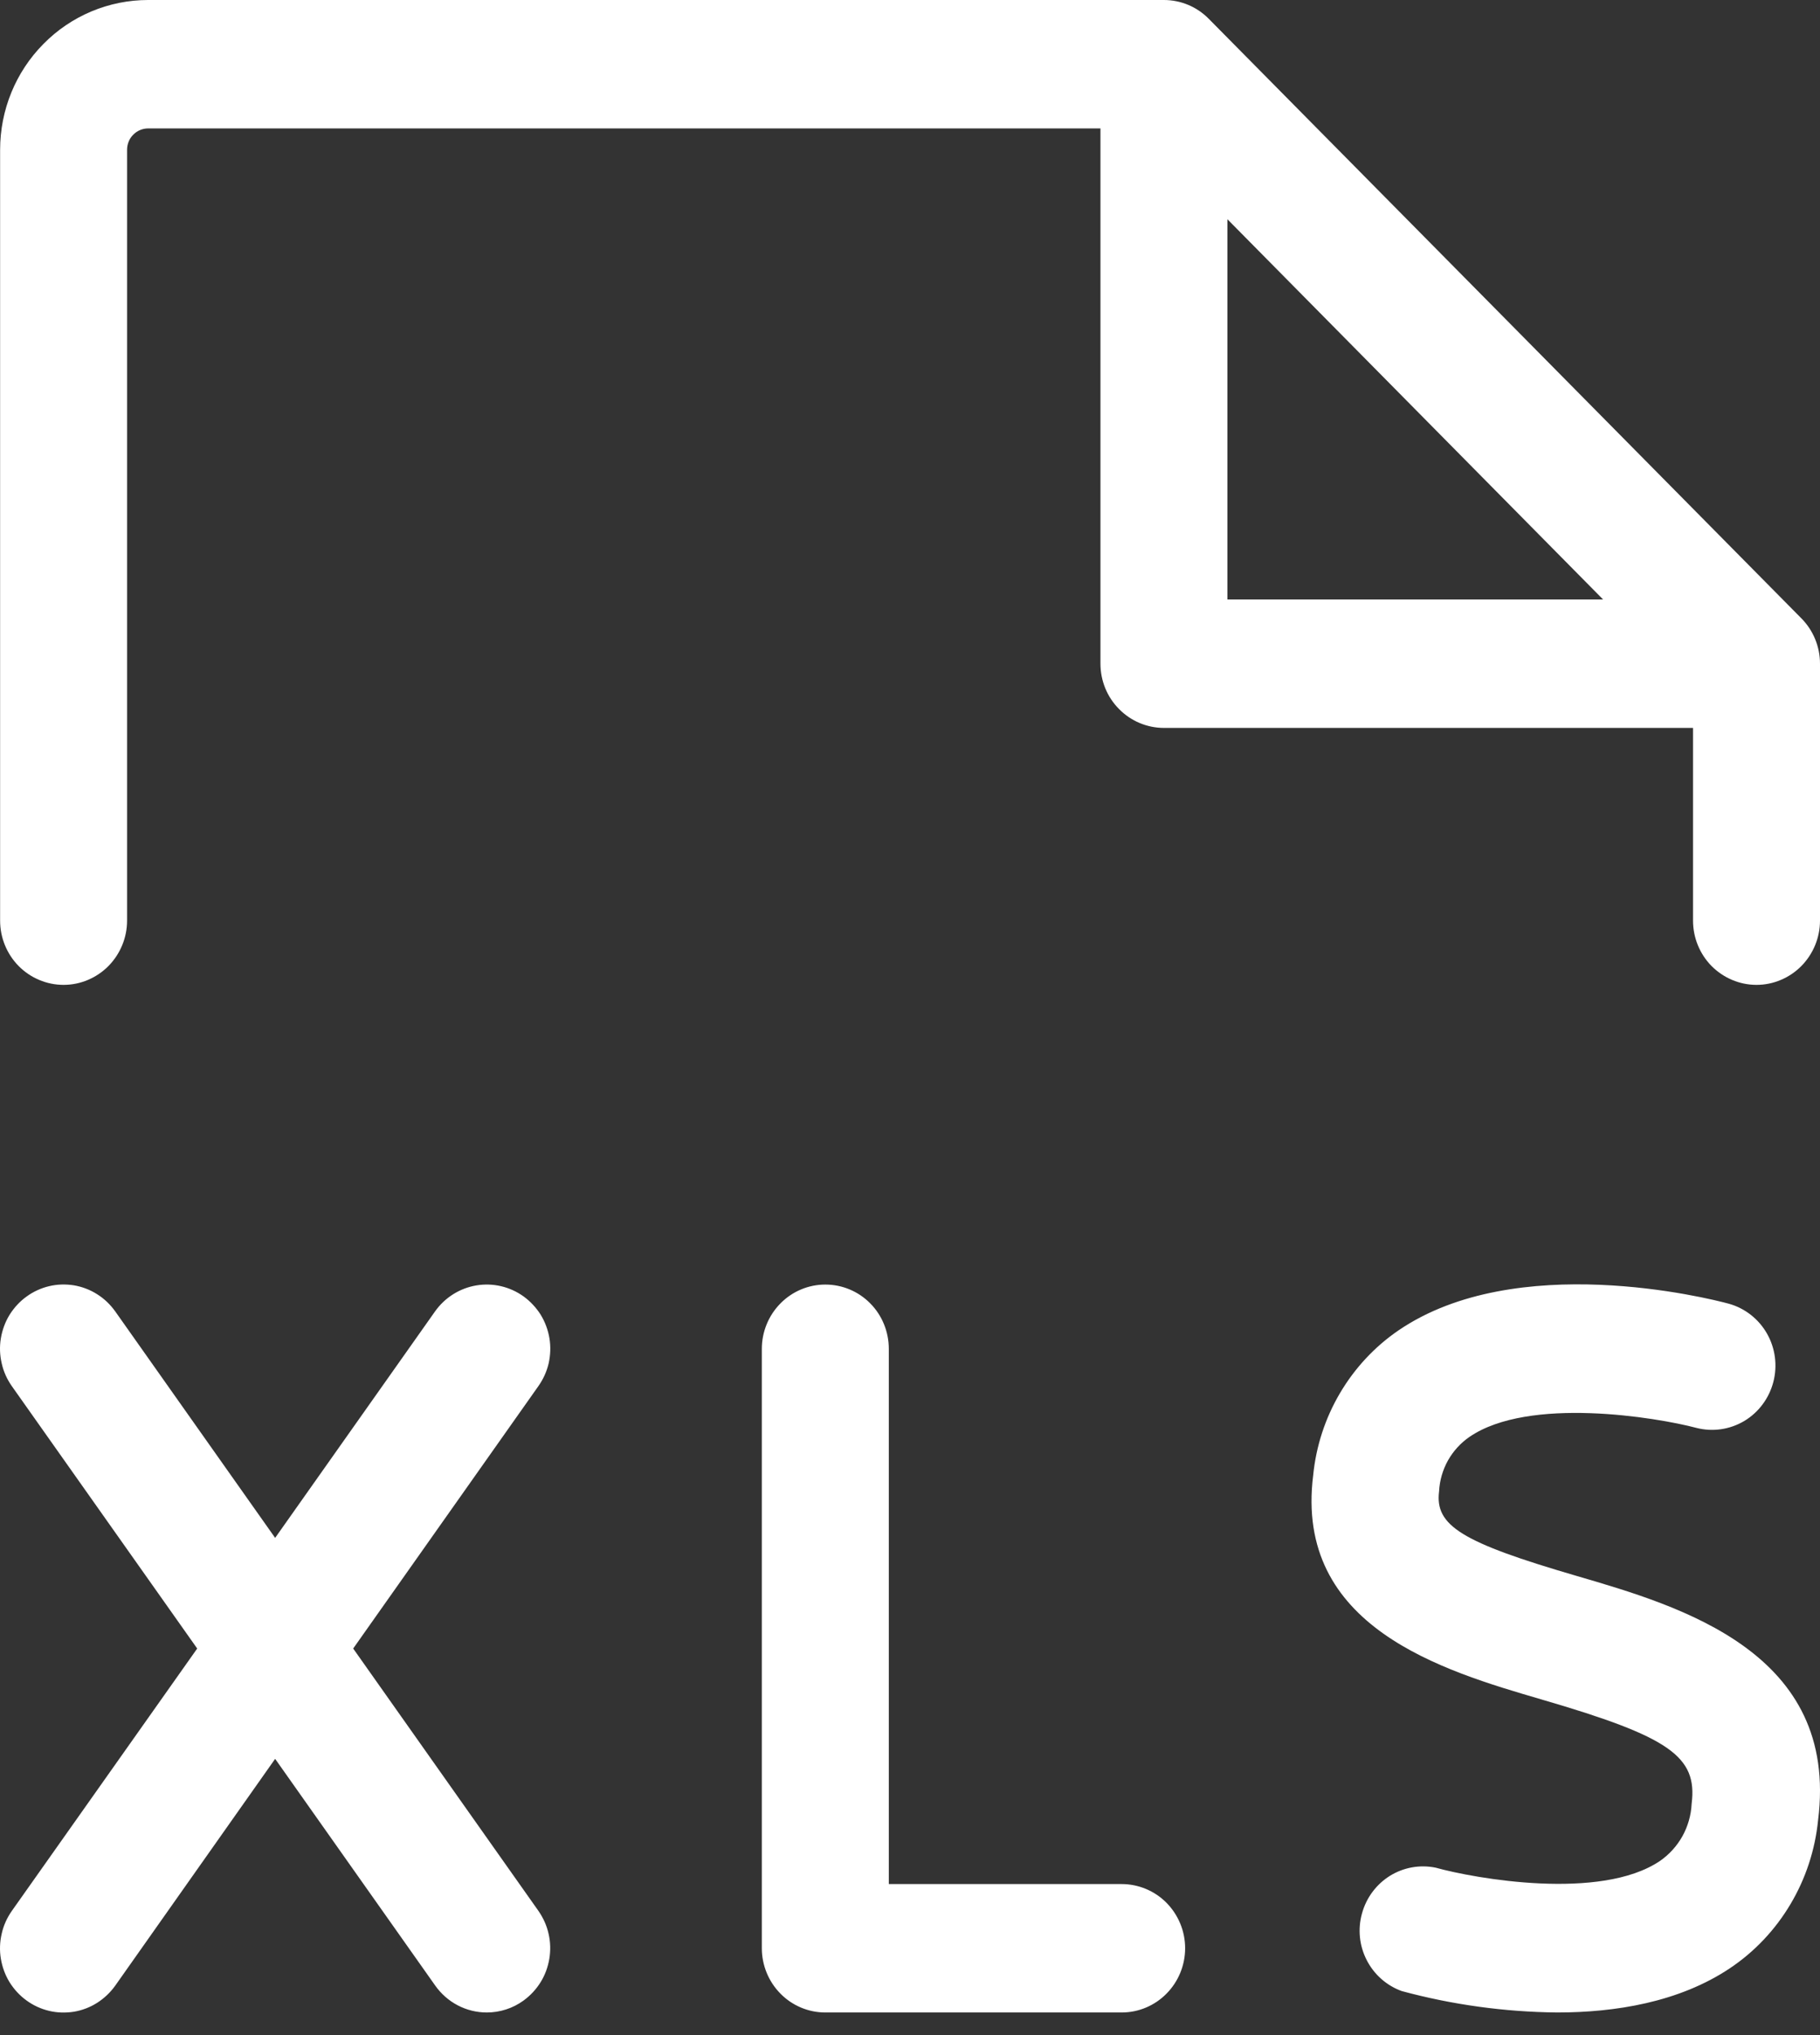 <svg width="17" height="19" viewBox="0 0 17 19" fill="none" xmlns="http://www.w3.org/2000/svg">
<rect x="0" y="0" width="17" height="19" fill="#333333" stroke="none"/>
<path d="M11.07 18.189C11.07 18.348 11.007 18.501 10.896 18.613C10.785 18.726 10.634 18.789 10.477 18.789H7.709C7.552 18.789 7.401 18.726 7.29 18.613C7.179 18.501 7.116 18.348 7.116 18.189V12.593C7.116 12.434 7.179 12.281 7.29 12.169C7.401 12.056 7.552 11.993 7.709 11.993C7.867 11.993 8.018 12.056 8.129 12.169C8.24 12.281 8.302 12.434 8.302 12.593V17.59H10.477C10.634 17.59 10.785 17.653 10.896 17.765C11.007 17.878 11.07 18.03 11.07 18.189ZM4.891 12.104C4.763 12.012 4.604 11.975 4.449 12.001C4.294 12.027 4.156 12.114 4.064 12.243L2.57 14.358L1.076 12.243C1.03 12.179 0.973 12.124 0.907 12.083C0.841 12.041 0.767 12.013 0.69 12C0.613 11.988 0.534 11.99 0.459 12.008C0.383 12.026 0.311 12.059 0.248 12.105C0.184 12.151 0.131 12.209 0.089 12.276C0.048 12.343 0.021 12.417 0.008 12.495C-0.005 12.573 -0.002 12.652 0.016 12.729C0.033 12.806 0.066 12.878 0.111 12.942L1.842 15.391L0.111 17.84C0.066 17.904 0.033 17.976 0.016 18.053C-0.002 18.13 -0.005 18.209 0.008 18.287C0.021 18.365 0.048 18.439 0.089 18.506C0.131 18.573 0.184 18.631 0.248 18.677C0.311 18.723 0.383 18.756 0.459 18.774C0.534 18.792 0.613 18.794 0.69 18.782C0.767 18.769 0.841 18.741 0.907 18.699C0.973 18.657 1.03 18.603 1.076 18.539L2.57 16.421L4.064 18.536C4.119 18.614 4.191 18.678 4.275 18.722C4.359 18.766 4.452 18.789 4.547 18.789C4.67 18.789 4.791 18.75 4.891 18.677C4.954 18.631 5.008 18.573 5.049 18.507C5.091 18.44 5.118 18.365 5.131 18.288C5.144 18.21 5.142 18.131 5.124 18.054C5.107 17.977 5.074 17.905 5.029 17.84L3.299 15.391L5.029 12.941C5.074 12.877 5.107 12.805 5.125 12.728C5.142 12.651 5.145 12.571 5.132 12.494C5.119 12.416 5.091 12.341 5.05 12.274C5.008 12.208 4.954 12.15 4.891 12.104ZM14.726 14.713C13.654 14.4 13.401 14.245 13.442 13.923C13.447 13.822 13.476 13.723 13.525 13.635C13.575 13.547 13.643 13.472 13.726 13.415C14.28 13.036 15.471 13.232 15.845 13.331C15.997 13.37 16.157 13.347 16.292 13.267C16.426 13.187 16.524 13.056 16.564 12.903C16.604 12.751 16.583 12.588 16.505 12.451C16.427 12.314 16.299 12.214 16.149 12.172C15.951 12.118 14.162 11.672 13.064 12.42C12.841 12.572 12.654 12.773 12.516 13.007C12.378 13.241 12.293 13.502 12.266 13.773C12.088 15.191 13.477 15.597 14.397 15.866C15.595 16.215 15.857 16.398 15.801 16.841C15.796 16.947 15.766 17.051 15.715 17.143C15.663 17.236 15.591 17.315 15.504 17.375C14.95 17.748 13.777 17.539 13.41 17.437C13.263 17.407 13.111 17.434 12.983 17.513C12.855 17.593 12.762 17.718 12.722 17.864C12.681 18.01 12.697 18.166 12.766 18.3C12.835 18.435 12.952 18.538 13.093 18.589C13.566 18.717 14.054 18.784 14.544 18.789C15.086 18.789 15.684 18.694 16.16 18.375C16.39 18.221 16.582 18.017 16.724 17.778C16.866 17.54 16.954 17.272 16.982 16.995C17.18 15.43 15.706 14.999 14.726 14.713ZM0.001 8.595V1.399C0.001 1.028 0.146 0.672 0.406 0.41C0.665 0.147 1.017 0 1.384 0H10.872C11.029 0 11.18 0.063 11.291 0.176L16.826 5.773C16.937 5.885 17 6.037 17 6.196V8.595C17 8.754 16.937 8.906 16.826 9.019C16.715 9.131 16.564 9.195 16.407 9.195C16.249 9.195 16.099 9.131 15.987 9.019C15.876 8.906 15.814 8.754 15.814 8.595V6.796H10.872C10.715 6.796 10.564 6.733 10.453 6.62C10.341 6.508 10.279 6.355 10.279 6.196V1.199H1.384C1.332 1.199 1.281 1.22 1.244 1.258C1.207 1.295 1.187 1.346 1.187 1.399V8.595C1.187 8.754 1.124 8.906 1.013 9.019C0.902 9.131 0.751 9.195 0.594 9.195C0.436 9.195 0.285 9.131 0.174 9.019C0.063 8.906 0.001 8.754 0.001 8.595ZM11.465 5.597H14.974L11.465 2.047V5.597Z" fill="white"/>
</svg>
